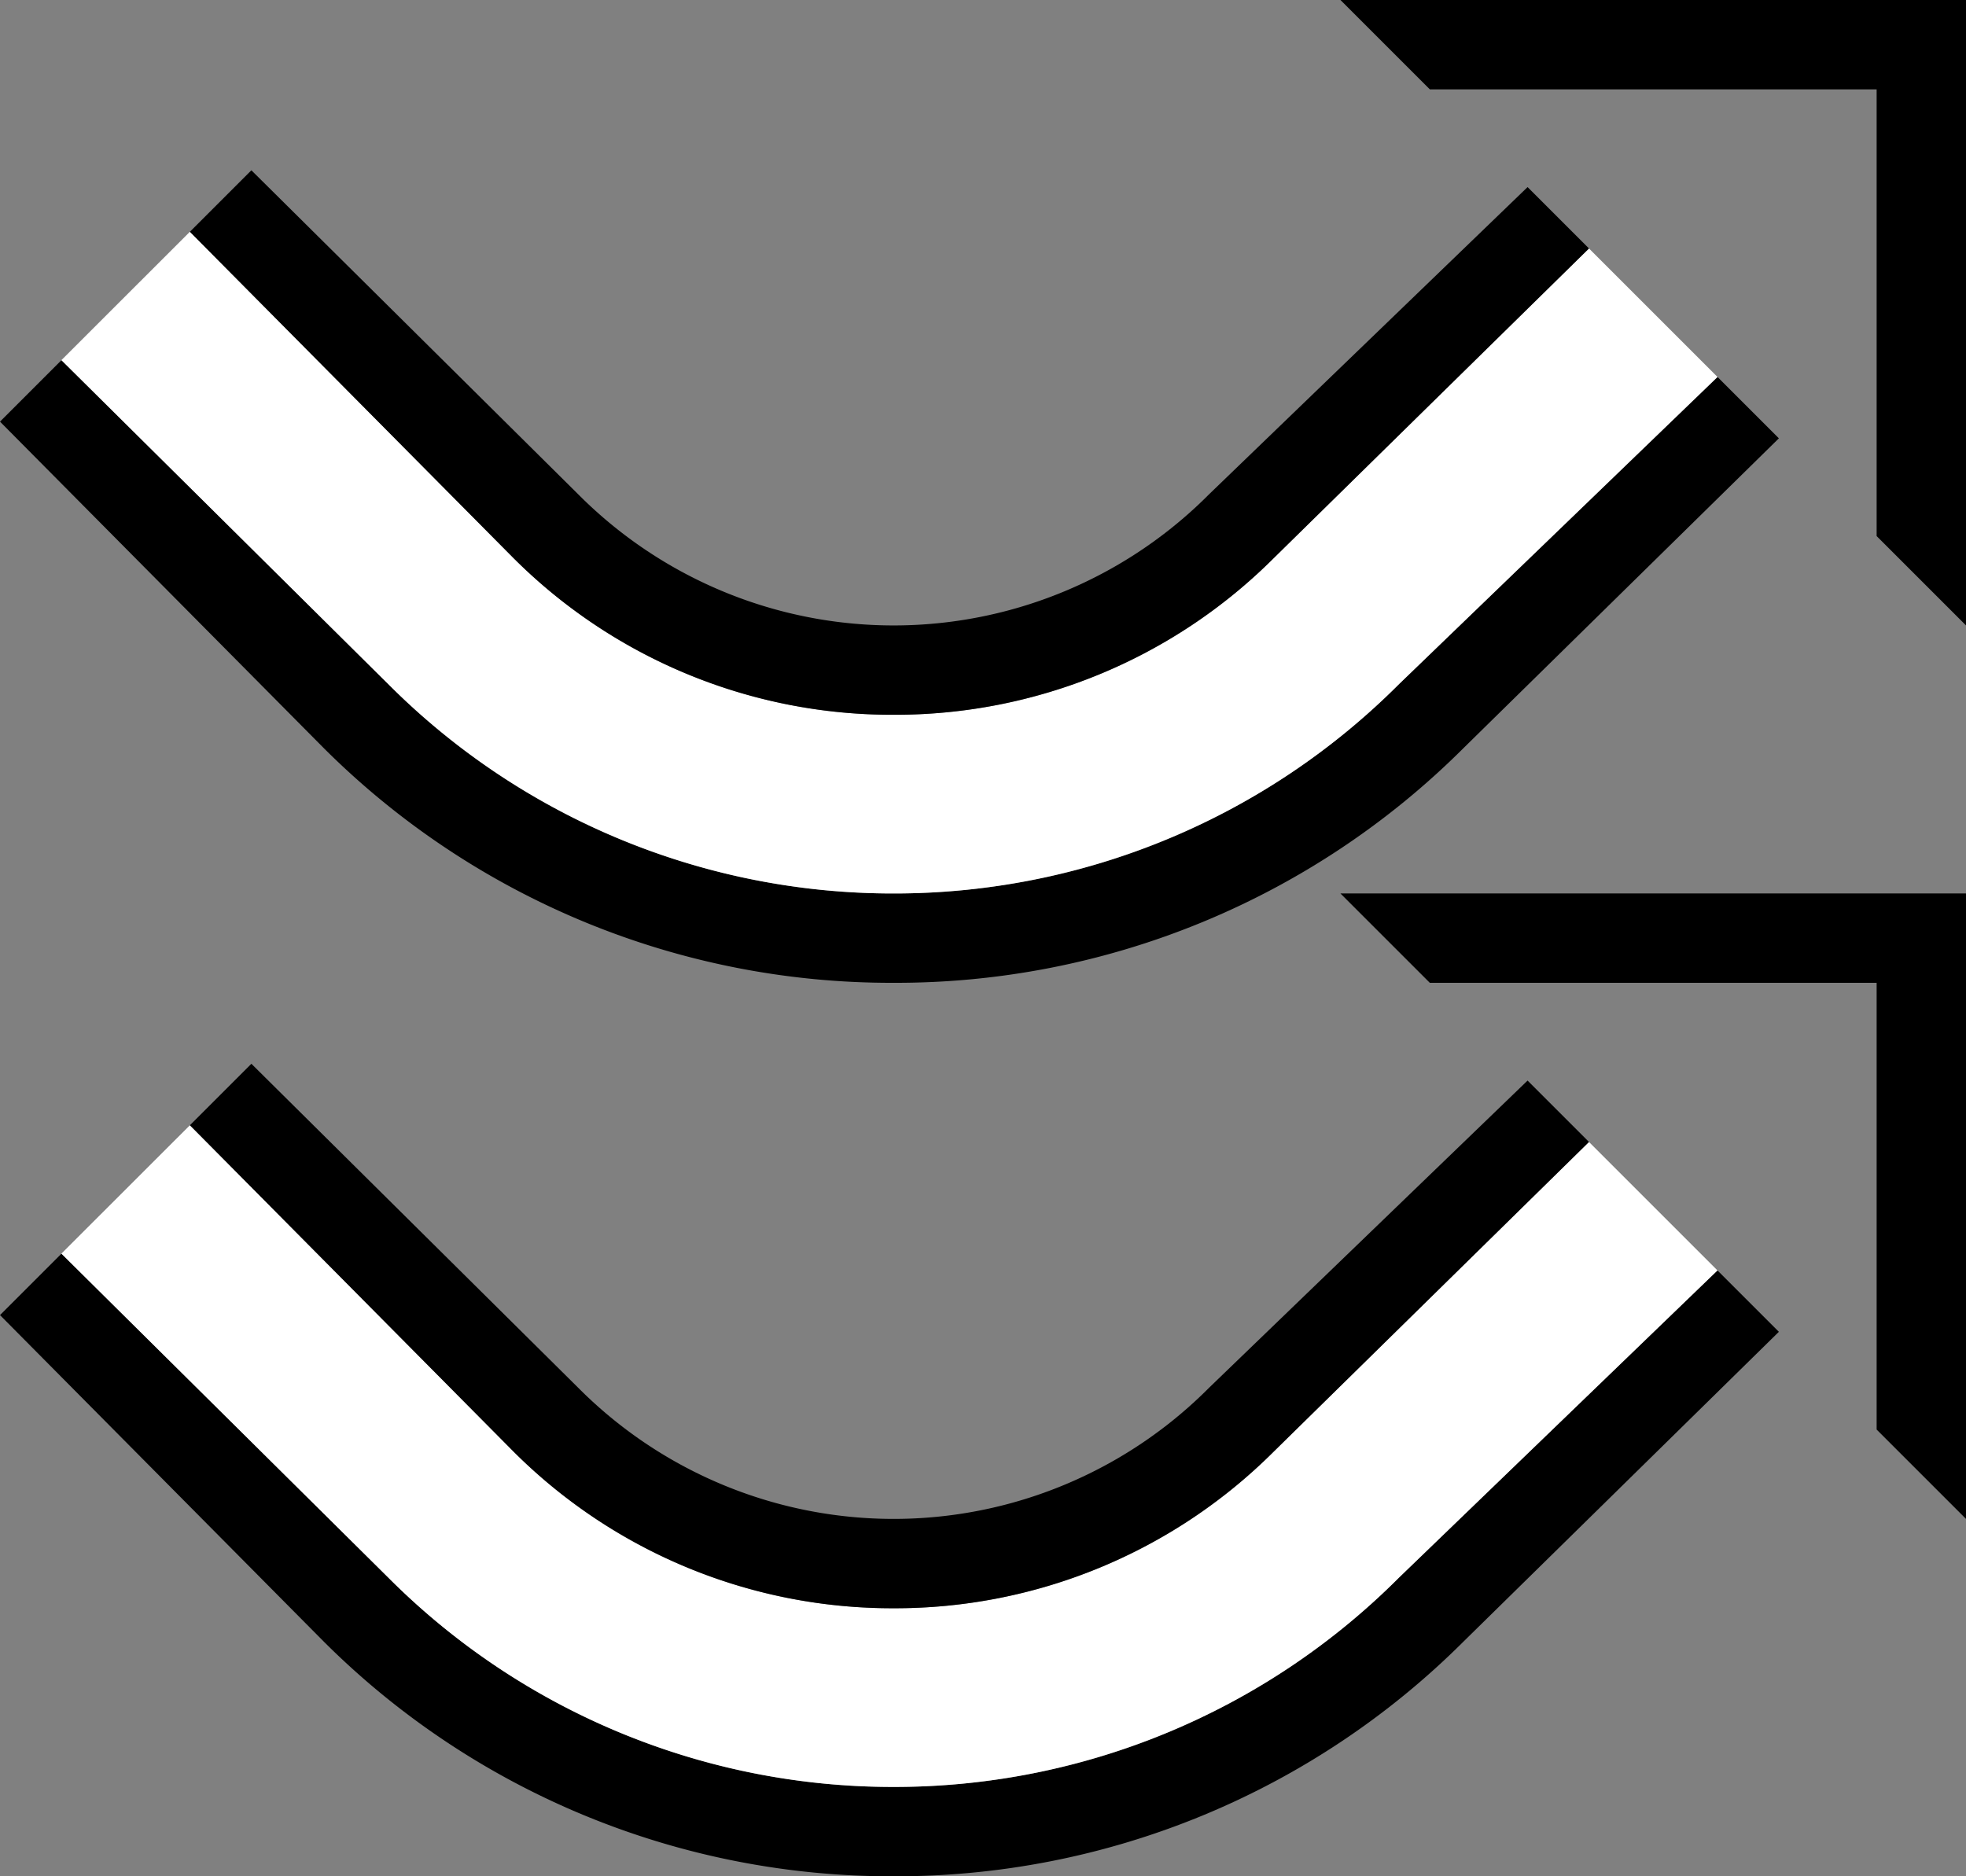 <svg xmlns="http://www.w3.org/2000/svg" version="1.0" width="22" height="21"><rect width="100%" height="100%" fill="#808080" stroke="none"/><path d="M22 17v-7h-7l1 1h5v5l1 1zM22 7V0h-7l1 1h5v5l1 1zM19.906 14.906l-3.531 3.469A8.988 8.988 0 0 1 10 21a8.988 8.988 0 0 1-6.375-2.625L0 14.719l.688-.688 3.656 3.625A7.974 7.974 0 0 0 10 20c2.21 0 4.209-.896 5.656-2.344l3.563-3.437.687.687z"/><path d="M19.219 14.219l-3.563 3.437A7.974 7.974 0 0 1 10 20a7.974 7.974 0 0 1-5.656-2.344L.687 14.031l1.438-1.437L5.75 16.25A5.992 5.992 0 0 0 10 18a5.992 5.992 0 0 0 4.25-1.75l3.531-3.469 1.438 1.438z" fill="#fff"/><path d="M17.781 12.781L14.25 16.25A5.992 5.992 0 0 1 10 18a5.992 5.992 0 0 1-4.25-1.75l-3.625-3.656.688-.688 3.656 3.625a4.978 4.978 0 0 0 7.062 0l3.563-3.437.687.687zM19.906 4.906l-3.531 3.469A8.988 8.988 0 0 1 10 11a8.988 8.988 0 0 1-6.375-2.625L0 4.719l.688-.688 3.656 3.625A7.974 7.974 0 0 0 10 10c2.21 0 4.209-.896 5.656-2.344L19.22 4.22l.687.687z"/><path d="M19.219 4.219l-3.563 3.437A7.974 7.974 0 0 1 10 10a7.974 7.974 0 0 1-5.656-2.344L.687 4.031l1.438-1.437L5.75 6.25A5.992 5.992 0 0 0 10 8a5.992 5.992 0 0 0 4.25-1.75l3.531-3.469L19.22 4.22z" fill="#fff"/><path d="M17.781 2.781L14.25 6.25A5.992 5.992 0 0 1 10 8a5.992 5.992 0 0 1-4.25-1.75L2.125 2.594l.688-.688 3.656 3.625a4.978 4.978 0 0 0 7.062 0l3.563-3.437.687.687z"/></svg>
